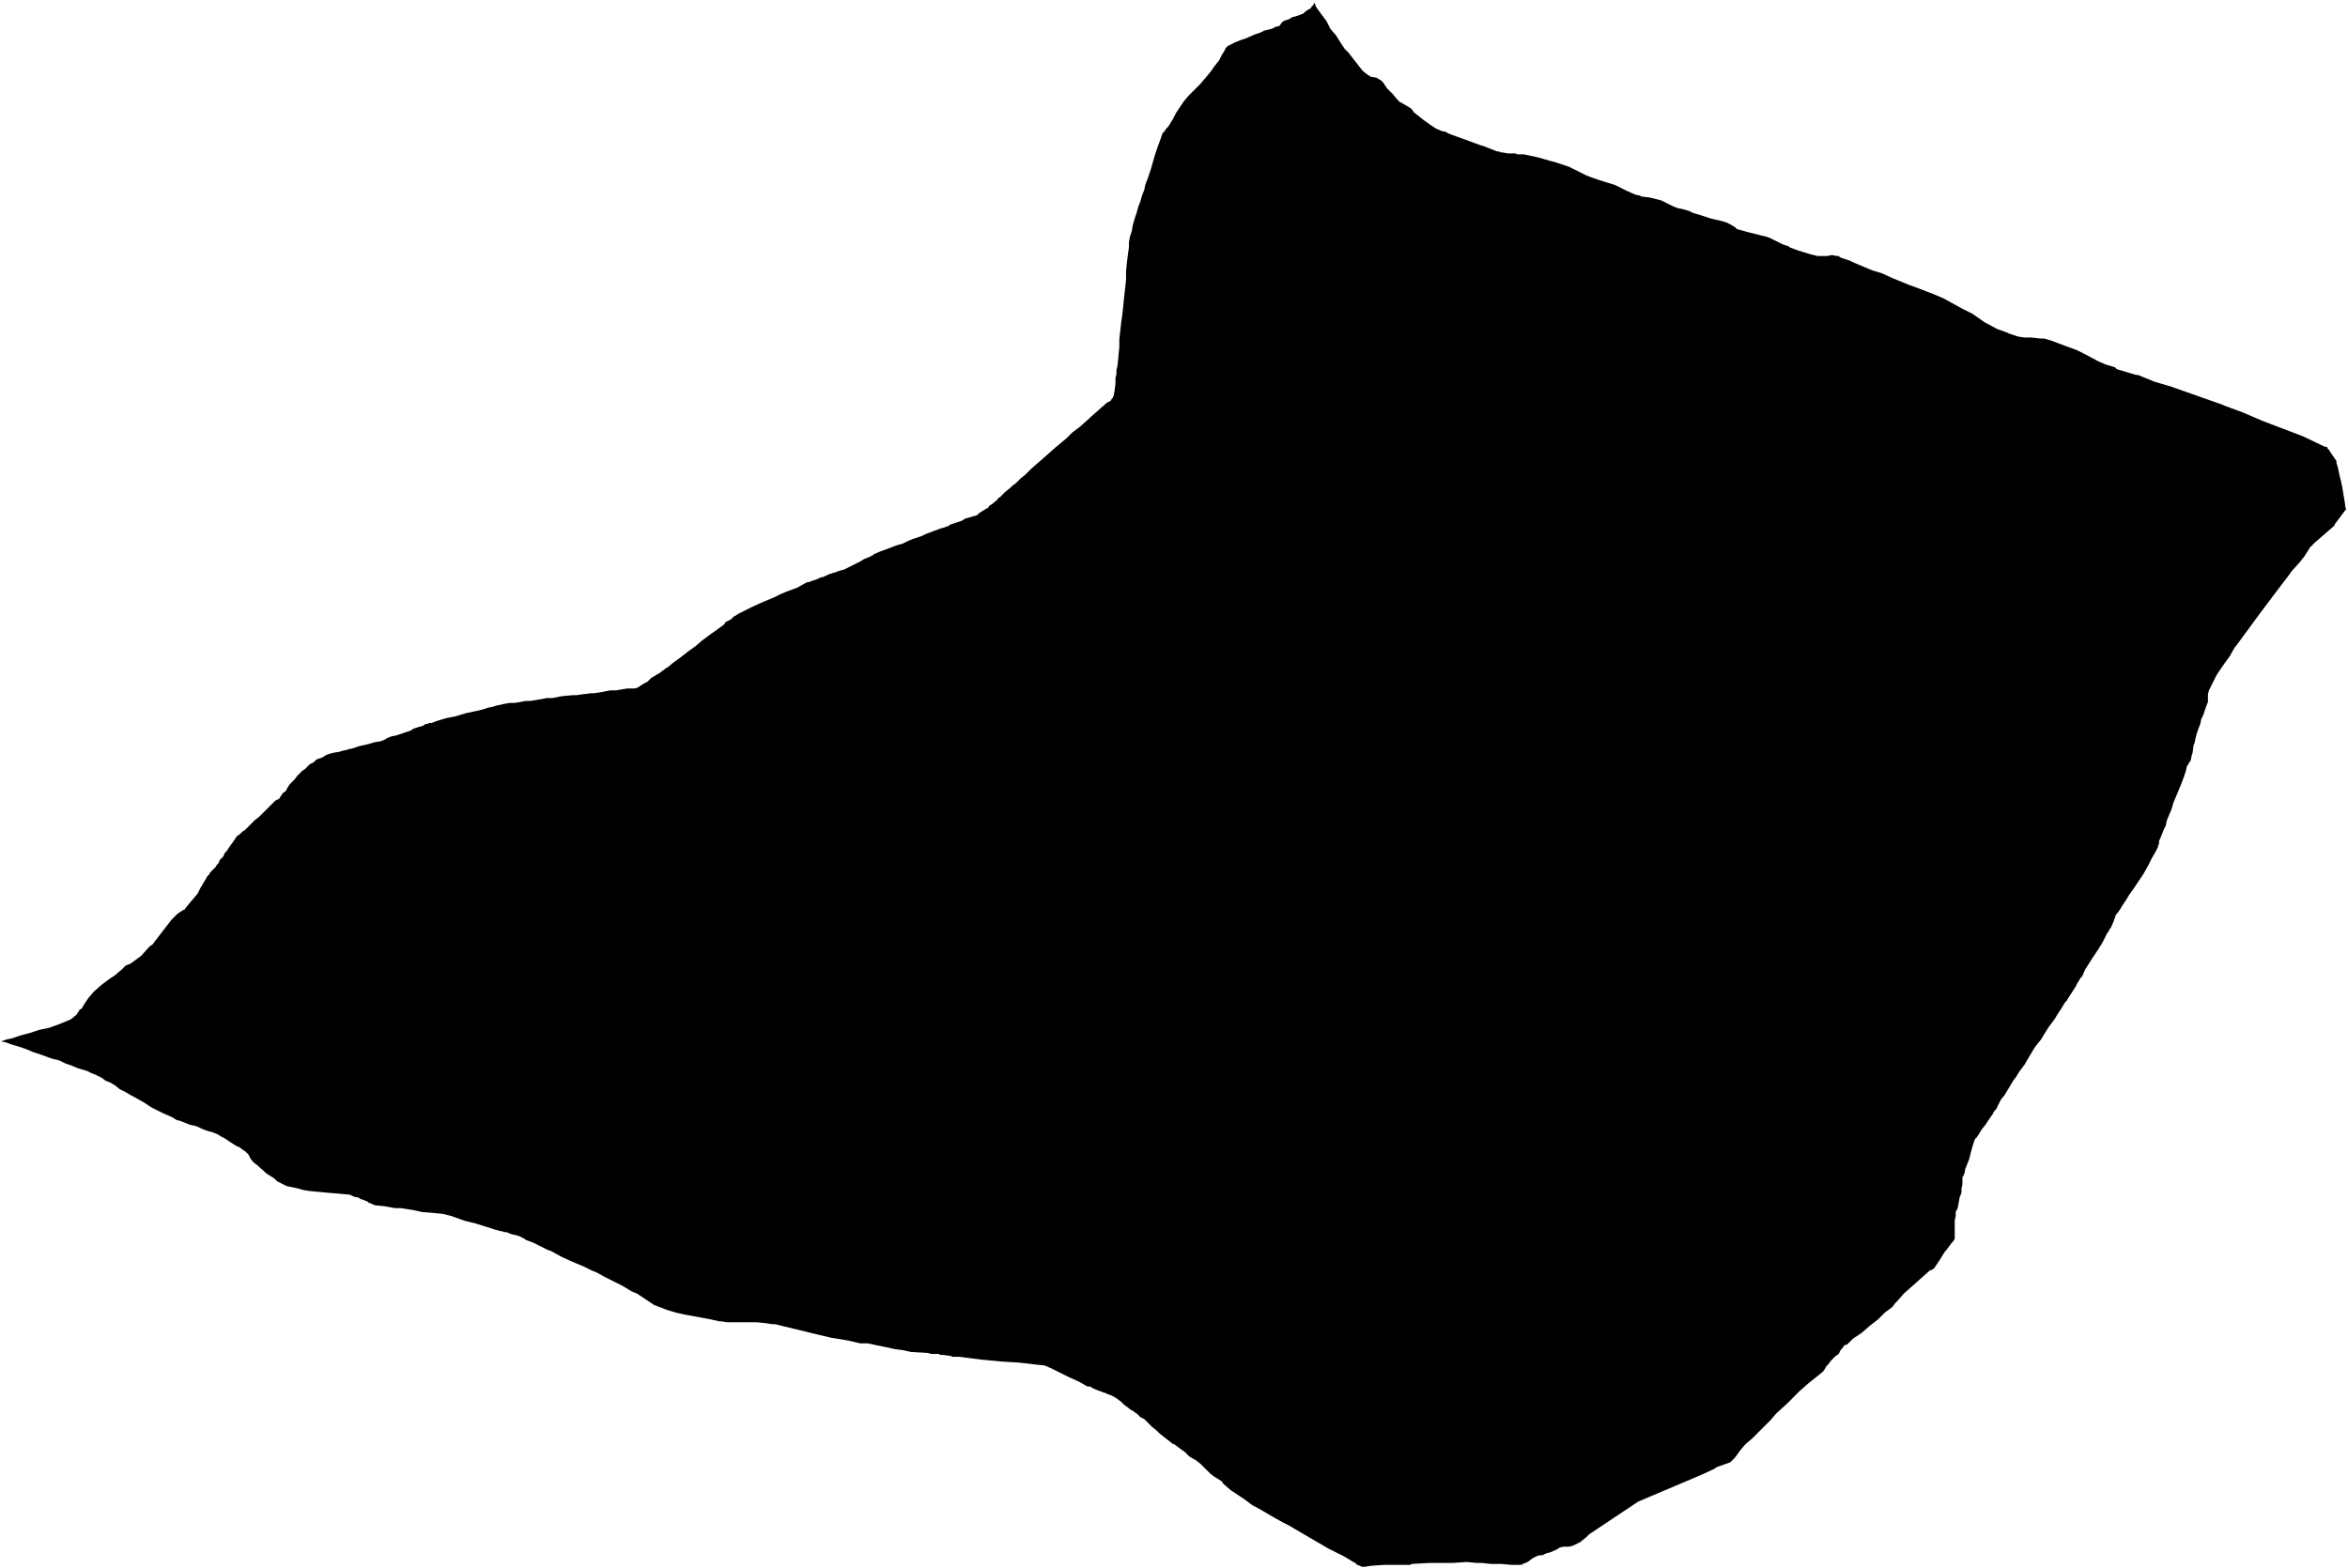 <svg xmlns="http://www.w3.org/2000/svg" version="1.2" baseProfile="tiny" stroke-linecap="round" stroke-linejoin="round" viewBox="337.62 408.15 24.48 16.35"><g xmlns="http://www.w3.org/2000/svg" id="Elizagorria">
<path d="M 351.32 408.18 351.33 408.19 351.34 408.22 351.39 408.29 351.45 408.37 351.49 408.45 351.55 408.52 351.6 408.6 351.64 408.66 351.68 408.7 351.75 408.79 351.82 408.88 351.83 408.89 351.84 408.9 351.88 408.93 351.91 408.95 351.97 408.96 352.02 408.99 352.04 409.01 352.06 409.04 352.08 409.07 352.14 409.13 352.19 409.19 352.21 409.21 352.28 409.25 352.33 409.28 352.34 409.29 352.36 409.32 352.41 409.36 352.46 409.4 352.53 409.45 352.59 409.49 352.66 409.52 352.68 409.52 352.74 409.55 352.88 409.6 353.07 409.67 353.08 409.67 353.23 409.73 353.25 409.73 353.27 409.74 353.29 409.74 353.34 409.75 353.42 409.75 353.44 409.76 353.51 409.76 353.65 409.79 353.79 409.83 353.83 409.84 353.98 409.89 354.16 409.98 354.24 410.01 354.33 410.04 354.46 410.08 354.58 410.14 354.67 410.18 354.72 410.19 354.73 410.2 354.74 410.2 354.82 410.21 354.94 410.24 354.96 410.25 355 410.27 355.06 410.3 355.11 410.32 355.16 410.33 355.23 410.35 355.27 410.37 355.37 410.4 355.46 410.43 355.55 410.45 355.62 410.47 355.66 410.49 355.71 410.52 355.73 410.54 355.77 410.55 355.84 410.57 355.96 410.6 356.04 410.62 356.07 410.63 356.21 410.7 356.27 410.72 356.28 410.73 356.36 410.76 356.49 410.8 356.57 410.82 356.63 410.82 356.67 410.82 356.72 410.81 356.77 410.82 356.79 410.82 356.8 410.83 356.82 410.84 356.91 410.87 356.93 410.88 356.95 410.89 357.07 410.94 357.14 410.97 357.24 411 357.35 411.05 357.52 411.12 357.63 411.16 357.76 411.21 357.88 411.26 358.08 411.37 358.18 411.42 358.21 411.44 358.31 411.51 358.44 411.58 358.55 411.62 358.57 411.63 358.66 411.66 358.73 411.67 358.8 411.67 358.89 411.68 358.91 411.68 358.93 411.68 359 411.7 359.16 411.76 359.27 411.8 359.37 411.85 359.5 411.92 359.57 411.95 359.67 411.98 359.69 412 359.89 412.06 359.91 412.06 360.08 412.13 360.25 412.18 360.59 412.3 360.79 412.37 360.81 412.38 361 412.45 361.21 412.54 361.42 412.62 361.63 412.7 361.86 412.81 361.88 412.81 361.89 412.83 361.9 412.84 361.96 412.93 361.98 412.96 361.98 412.98 361.99 413.01 362 413.05 362.01 413.1 362.03 413.18 362.04 413.23 362.05 413.29 362.07 413.41 362.07 413.43 362.08 413.46 361.96 413.62 361.96 413.63 361.73 413.83 361.73 413.84 361.71 413.85 361.64 413.96 361.63 413.97 361.6 414.01 361.51 414.11 361.49 414.14 361.33 414.35 361.18 414.55 360.93 414.89 360.92 414.9 360.88 414.97 360.87 414.99 360.84 415.03 360.77 415.13 360.73 415.19 360.69 415.27 360.68 415.29 360.67 415.31 360.65 415.35 360.64 415.39 360.64 415.42 360.64 415.45 360.64 415.47 360.62 415.52 360.61 415.55 360.59 415.61 360.57 415.65 360.56 415.7 360.54 415.75 360.52 415.81 360.51 415.85 360.5 415.9 360.49 415.92 360.48 416 360.47 416.03 360.46 416.08 360.44 416.11 360.43 416.13 360.42 416.14 360.41 416.19 360.39 416.25 360.36 416.33 360.31 416.45 360.28 416.52 360.26 416.59 360.23 416.66 360.21 416.71 360.2 416.76 360.19 416.78 360.18 416.8 360.16 416.85 360.14 416.9 360.13 416.92 360.13 416.95 360.12 416.97 360.12 416.98 360.09 417.04 360.06 417.09 360.02 417.17 359.97 417.26 359.91 417.35 359.87 417.41 359.82 417.48 359.79 417.53 359.75 417.59 359.72 417.64 359.69 417.68 359.68 417.69 359.66 417.75 359.63 417.82 359.61 417.85 359.6 417.87 359.59 417.88 359.55 417.96 359.54 417.98 359.49 418.06 359.43 418.15 359.36 418.26 359.33 418.33 359.31 418.35 359.3 418.37 359.28 418.4 359.26 418.44 359.17 418.58 359.17 418.59 359.16 418.59 359.14 418.62 359.11 418.67 359.07 418.73 359.04 418.78 359.01 418.82 358.98 418.86 358.93 418.94 358.9 418.99 358.86 419.04 358.83 419.08 358.8 419.13 358.77 419.18 358.73 419.25 358.67 419.33 358.64 419.38 358.61 419.42 358.58 419.47 358.55 419.52 358.52 419.57 358.48 419.62 358.45 419.68 358.43 419.72 358.41 419.74 358.39 419.78 358.38 419.79 358.36 419.82 358.32 419.88 358.28 419.93 358.25 419.98 358.23 420.01 358.21 420.03 358.19 420.09 358.17 420.16 358.15 420.24 358.13 420.29 358.11 420.34 358.1 420.39 358.08 420.43 358.08 420.5 358.07 420.55 358.07 420.59 358.05 420.64 358.04 420.7 358.03 420.75 358.01 420.79 358.01 420.83 358 420.88 358 420.91 358 420.95 358 420.98 358 421.01 358 421.03 358 421.07 357.98 421.1 357.97 421.11 357.94 421.15 357.91 421.19 357.9 421.2 357.88 421.23 357.85 421.28 357.83 421.31 357.81 421.34 357.79 421.37 357.77 421.39 357.74 421.4 357.47 421.64 357.4 421.72 357.38 421.74 357.35 421.78 357.27 421.84 357.2 421.91 357.11 421.98 357.03 422.05 356.94 422.11 356.88 422.17 356.85 422.18 356.82 422.22 356.81 422.23 356.8 422.25 356.79 422.27 356.76 422.29 356.75 422.3 356.74 422.31 356.73 422.32 356.71 422.34 356.68 422.38 356.66 422.4 356.65 422.42 356.63 422.45 356.62 422.46 356.47 422.58 356.38 422.66 356.35 422.69 356.25 422.79 356.14 422.89 356.08 422.96 356.01 423.03 356 423.04 355.96 423.08 355.94 423.1 355.93 423.11 355.89 423.15 355.82 423.21 355.81 423.22 355.76 423.28 355.71 423.35 355.66 423.4 355.52 423.45 355.49 423.47 355.36 423.53 354.7 423.81 354.19 424.15 354.16 424.18 354.11 424.22 354.1 424.23 354.1 424.23 354.02 424.27 353.98 424.28 353.95 424.28 353.94 424.28 353.92 424.28 353.88 424.29 353.85 424.31 353.78 424.34 353.74 424.35 353.7 424.37 353.67 424.37 353.64 424.38 353.6 424.4 353.56 424.43 353.55 424.44 353.54 424.44 353.53 424.45 353.52 424.45 353.48 424.47 353.47 424.47 353.46 424.47 353.43 424.47 353.38 424.47 353.27 424.46 353.16 424.46 353.07 424.45 353.02 424.45 352.91 424.44 352.76 424.45 352.56 424.45 352.54 424.45 352.52 424.45 352.34 424.46 352.32 424.47 352.05 424.47 351.91 424.48 351.85 424.49 351.84 424.49 351.82 424.49 351.8 424.48 351.77 424.47 351.75 424.45 351.73 424.44 351.63 424.38 351.47 424.3 351.35 424.23 351.23 424.16 351.11 424.09 351.06 424.06 351 424.03 350.91 423.98 350.79 423.91 350.72 423.87 350.68 423.85 350.64 423.82 350.6 423.79 350.54 423.75 350.45 423.69 350.37 423.62 350.36 423.6 350.28 423.55 350.24 423.52 350.19 423.47 350.18 423.46 350.14 423.42 350.09 423.38 350.02 423.34 349.98 423.3 349.97 423.29 349.94 423.27 349.9 423.24 349.86 423.21 349.85 423.21 349.71 423.1 349.7 423.09 349.68 423.07 349.63 423.03 349.58 422.98 349.57 422.97 349.55 422.95 349.51 422.93 349.47 422.89 349.45 422.88 349.44 422.87 349.43 422.86 349.42 422.86 349.34 422.8 349.32 422.78 349.31 422.77 349.27 422.74 349.24 422.72 349.2 422.7 349.17 422.69 349.15 422.68 349.12 422.67 349.04 422.64 349 422.62 348.99 422.61 348.96 422.61 348.94 422.6 348.94 422.6 348.87 422.56 348.76 422.51 348.66 422.46 348.58 422.42 348.51 422.39 348.41 422.38 348.24 422.36 348.07 422.35 347.86 422.33 347.62 422.3 347.55 422.3 347.53 422.29 347.52 422.29 347.45 422.28 347.44 422.28 347.44 422.28 347.43 422.28 347.42 422.28 347.41 422.27 347.35 422.27 347.33 422.27 347.29 422.26 347.12 422.25 347.03 422.23 346.95 422.22 346.86 422.2 346.76 422.18 346.67 422.16 346.59 422.16 346.46 422.13 346.28 422.1 346.07 422.05 346.03 422.04 345.7 421.96 345.69 421.96 345.67 421.96 345.61 421.95 345.51 421.94 345.42 421.94 345.27 421.94 345.23 421.94 345.2 421.94 345.14 421.93 345.12 421.93 345.03 421.91 344.87 421.88 344.76 421.86 344.67 421.84 344.57 421.81 344.52 421.79 344.44 421.76 344.26 421.64 344.21 421.62 344.11 421.56 343.93 421.47 343.84 421.42 343.79 421.4 343.71 421.36 343.59 421.31 343.48 421.26 343.37 421.2 343.35 421.19 343.34 421.19 343.32 421.18 343.18 421.11 343.1 421.08 343.09 421.07 343.03 421.04 342.99 421.03 342.95 421.02 342.9 421 342.87 421 342.86 420.99 342.84 420.99 342.77 420.97 342.58 420.91 342.46 420.88 342.32 420.83 342.24 420.81 342.14 420.8 342.02 420.79 341.93 420.77 341.8 420.75 341.77 420.75 341.74 420.75 341.63 420.73 341.53 420.72 341.46 420.69 341.45 420.68 341.37 420.65 341.36 420.64 341.31 420.63 341.27 420.61 341.17 420.6 341.05 420.59 340.94 420.58 340.84 420.57 340.78 420.56 340.71 420.54 340.66 420.53 340.61 420.52 340.57 420.5 340.51 420.47 340.48 420.44 340.4 420.39 340.3 420.3 340.26 420.27 340.23 420.23 340.22 420.21 340.21 420.19 340.2 420.18 340.18 420.16 340.15 420.14 340.11 420.11 340.1 420.11 340.05 420.08 340.02 420.06 339.96 420.02 339.92 420 339.89 419.98 339.84 419.96 339.77 419.94 339.72 419.92 339.68 419.9 339.65 419.89 339.6 419.88 339.55 419.86 339.5 419.84 339.46 419.83 339.43 419.81 339.39 419.79 339.32 419.76 339.26 419.73 339.2 419.7 339.17 419.68 339.14 419.66 339.09 419.63 339 419.58 338.98 419.57 338.93 419.54 338.87 419.51 338.82 419.47 338.77 419.44 338.72 419.42 338.68 419.39 338.62 419.36 338.57 419.34 338.53 419.32 338.43 419.29 338.36 419.26 338.3 419.24 338.24 419.21 338.16 419.19 338.05 419.15 337.96 419.12 337.89 419.09 337.8 419.06 337.73 419.04 337.68 419.02 337.63 419.01 337.69 418.99 337.74 418.98 337.83 418.95 337.94 418.92 338.03 418.89 338.13 418.87 338.24 418.83 338.36 418.78 338.42 418.73 338.43 418.71 338.44 418.7 338.45 418.68 338.47 418.67 338.5 418.62 338.52 418.59 338.54 418.56 338.6 418.49 338.68 418.42 338.76 418.36 338.82 418.32 338.89 418.26 338.93 418.22 338.98 418.2 339.09 418.12 339.18 418.02 339.21 418 339.24 417.96 339.34 417.83 339.41 417.74 339.47 417.68 339.5 417.66 339.53 417.64 339.54 417.64 339.57 417.6 339.68 417.47 339.71 417.41 339.77 417.31 339.78 417.29 339.8 417.27 339.81 417.25 339.83 417.23 339.85 417.21 339.87 417.19 339.88 417.17 339.9 417.15 339.91 417.12 339.93 417.1 339.95 417.08 339.96 417.05 339.98 417.03 340 417 340.02 416.97 340.05 416.93 340.07 416.9 340.09 416.87 340.12 416.85 340.15 416.82 340.17 416.81 340.19 416.79 340.23 416.75 340.25 416.73 340.27 416.71 340.28 416.7 340.32 416.67 340.37 416.62 340.44 416.55 340.49 416.5 340.51 416.49 340.53 416.48 340.55 416.45 340.57 416.42 340.6 416.4 340.62 416.36 340.64 416.33 340.67 416.3 340.69 416.28 340.72 416.24 340.77 416.19 340.8 416.17 340.83 416.14 340.85 416.12 340.89 416.1 340.92 416.07 340.95 416.06 340.98 416.05 341.01 416.03 341.03 416.02 341.06 416.01 341.1 416 341.16 415.99 341.19 415.98 341.24 415.97 341.26 415.96 341.28 415.96 341.37 415.93 341.42 415.92 341.46 415.91 341.53 415.89 341.59 415.88 341.64 415.86 341.65 415.85 341.7 415.83 341.75 415.82 341.84 415.79 341.9 415.77 341.93 415.75 341.96 415.74 341.99 415.73 342.03 415.72 342.04 415.71 342.06 415.7 342.08 415.7 342.09 415.69 342.12 415.69 342.17 415.67 342.27 415.64 342.37 415.62 342.47 415.59 342.56 415.57 342.65 415.55 342.71 415.53 342.76 415.52 342.79 415.51 342.88 415.49 342.94 415.48 342.98 415.48 342.99 415.48 343.05 415.47 343.1 415.46 343.15 415.46 343.21 415.45 343.27 415.44 343.32 415.43 343.38 415.43 343.48 415.41 343.59 415.4 343.63 415.4 343.7 415.39 343.78 415.38 343.81 415.38 343.88 415.37 343.93 415.36 343.98 415.35 344.04 415.35 344.1 415.34 344.16 415.33 344.22 415.33 344.23 415.33 344.24 415.33 344.27 415.32 344.3 415.3 344.33 415.28 344.37 415.26 344.41 415.22 344.46 415.19 344.51 415.16 344.52 415.15 344.55 415.13 344.56 415.12 344.58 415.11 344.58 415.11 344.64 415.06 344.71 415.01 344.8 414.94 344.87 414.89 344.94 414.83 344.98 414.8 345.02 414.77 345.09 414.72 345.16 414.67 345.18 414.65 345.18 414.64 345.2 414.63 345.22 414.62 345.22 414.62 345.24 414.61 345.25 414.6 345.27 414.58 345.29 414.57 345.32 414.55 345.34 414.54 345.36 414.53 345.4 414.51 345.46 414.48 345.57 414.43 345.69 414.38 345.75 414.35 345.82 414.32 345.9 414.29 345.93 414.28 346 414.24 346.04 414.22 346.06 414.22 346.08 414.21 346.14 414.19 346.16 414.18 346.18 414.17 346.2 414.17 346.21 414.16 346.22 414.16 346.24 414.15 346.26 414.14 346.32 414.12 346.33 414.12 346.35 414.11 346.38 414.1 346.42 414.09 346.48 414.06 346.58 414.01 346.63 413.98 346.68 413.96 346.72 413.94 346.73 413.93 346.8 413.9 346.91 413.86 346.96 413.84 347.03 413.82 347.09 413.79 347.14 413.77 347.23 413.74 347.27 413.72 347.35 413.69 347.43 413.66 347.47 413.65 347.49 413.64 347.5 413.64 347.53 413.62 347.65 413.58 347.68 413.56 347.78 413.53 347.79 413.53 347.81 413.52 347.83 413.5 347.91 413.45 347.92 413.45 347.93 413.43 347.94 413.42 347.96 413.41 348.02 413.36 348.03 413.34 348.04 413.34 348.05 413.33 348.1 413.28 348.15 413.24 348.17 413.22 348.21 413.19 348.26 413.14 348.31 413.1 348.37 413.04 348.53 412.9 348.62 412.82 348.74 412.72 348.8 412.66 348.88 412.6 348.98 412.51 348.99 412.5 349.16 412.35 349.18 412.34 349.2 412.33 349.21 412.31 349.22 412.3 349.23 412.28 349.24 412.23 349.25 412.15 349.25 412.09 349.26 412.05 349.26 412.01 349.27 411.97 349.28 411.88 349.28 411.87 349.29 411.77 349.29 411.69 349.31 411.51 349.32 411.44 349.33 411.35 349.34 411.25 349.35 411.16 349.36 411.07 349.36 410.98 349.37 410.88 349.38 410.8 349.39 410.73 349.39 410.68 349.4 410.62 349.42 410.56 349.43 410.5 349.45 410.43 349.47 410.37 349.49 410.3 349.51 410.25 349.52 410.21 349.53 410.18 349.55 410.13 349.56 410.08 349.59 410 349.62 409.91 349.64 409.84 349.66 409.77 349.69 409.68 349.72 409.6 349.74 409.54 349.76 409.52 349.78 409.49 349.8 409.47 349.85 409.39 349.88 409.33 349.92 409.27 349.96 409.21 350.01 409.15 350.07 409.09 350.13 409.03 350.19 408.96 350.24 408.9 350.29 408.83 350.33 408.78 350.36 408.72 350.38 408.69 350.4 408.65 350.42 408.63 350.46 408.61 350.5 408.59 350.55 408.57 350.61 408.55 350.7 408.51 350.76 408.49 350.8 408.47 350.84 408.46 350.88 408.45 350.92 408.43 350.96 408.42 350.98 408.39 351 408.37 351.03 408.36 351.06 408.35 351.09 408.33 351.13 408.32 351.16 408.31 351.21 408.29 351.23 408.27 351.26 408.25 351.28 408.24 351.29 408.23 351.3 408.21 351.31 408.21 351.32 408.18 Z"/>
</g></svg>